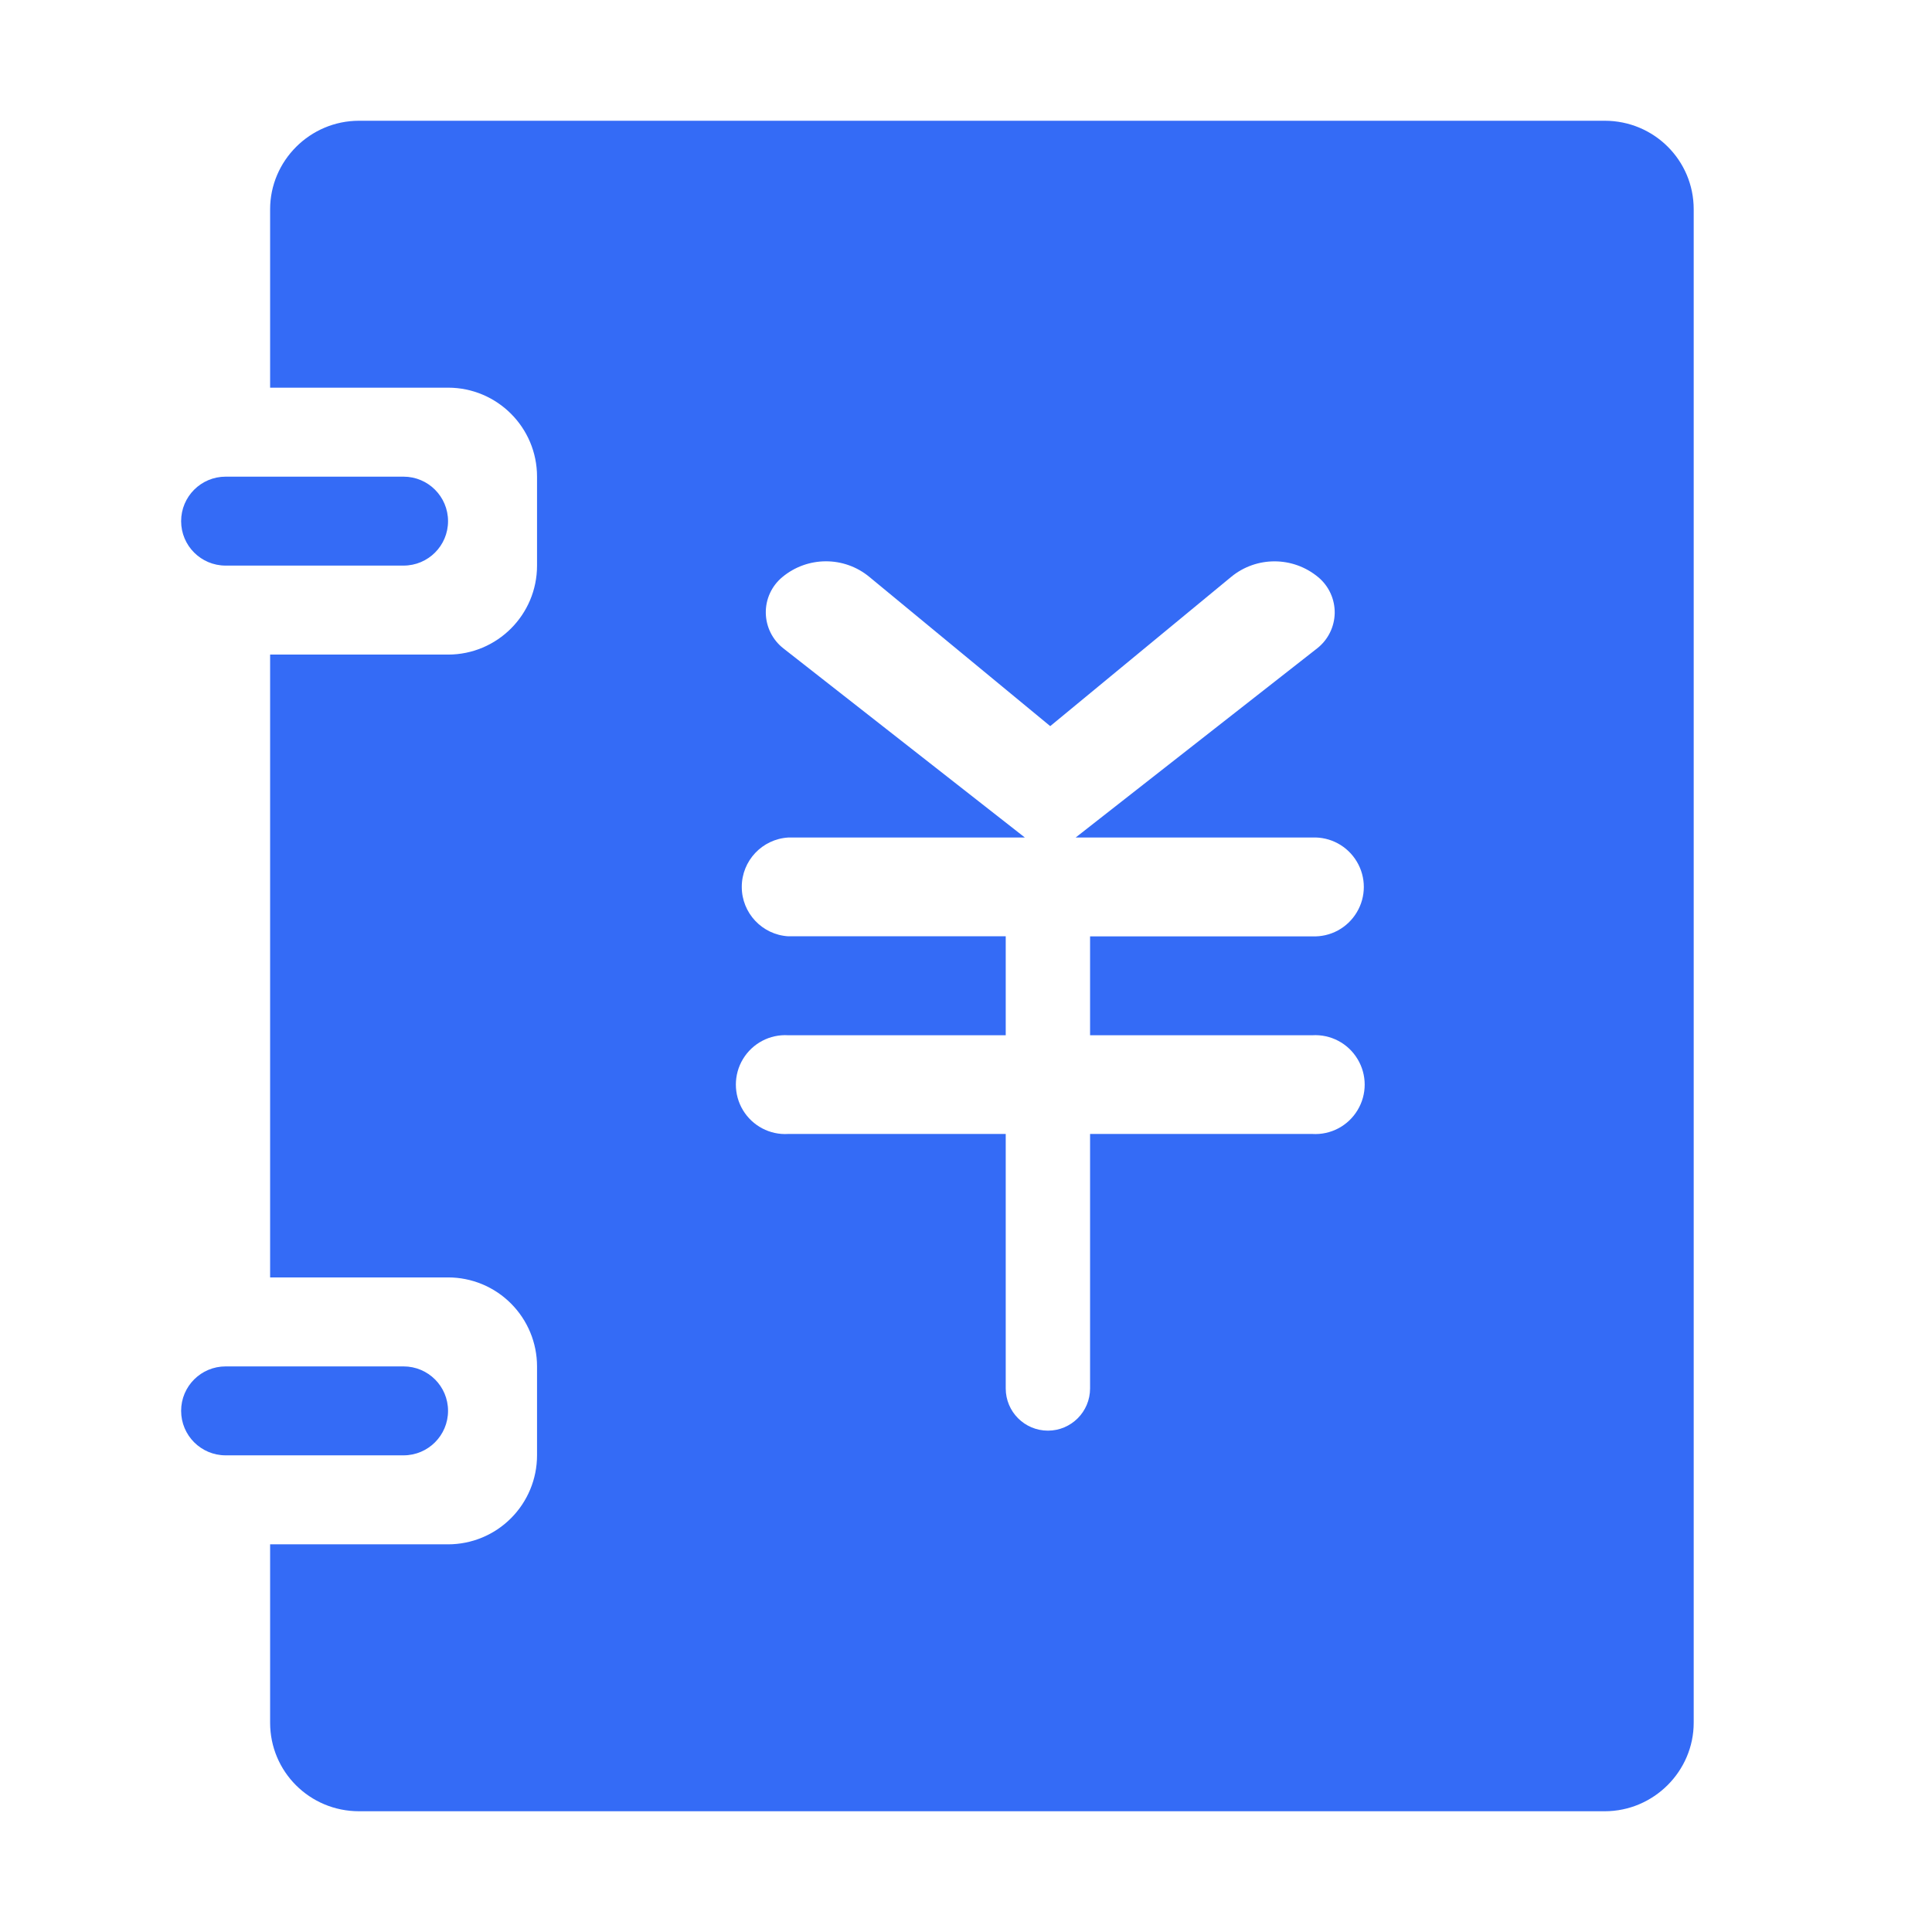 <!--?xml version="1.0" encoding="UTF-8"?-->
<svg width="32px" height="32px" viewBox="0 0 32 32" version="1.1" xmlns="http://www.w3.org/2000/svg" xmlns:xlink="http://www.w3.org/1999/xlink">
    <title>948.会计账簿</title>
    <g id="948.会计账簿" stroke="none" stroke-width="1" fill="none" fill-rule="evenodd">
        <g id="编组" transform="translate(3, 2)" fill="#000000" fill-rule="nonzero">
            <path d="M1.474,19.158 L1.474,8.842 L4.421,8.842 C5.235,8.842 5.895,8.182 5.895,7.368 L5.895,5.895 C5.895,5.081 5.235,4.421 4.421,4.421 L1.474,4.421 L1.474,1.466 C1.474,0.663 2.134,0 2.947,0 L23.579,0 C24.397,0 25.053,0.656 25.053,1.466 L25.053,26.534 C25.053,27.335 24.392,28 23.579,28 L2.947,28 C2.129,28 1.474,27.344 1.474,26.534 L1.474,23.579 L4.421,23.579 C4.812,23.579 5.187,23.424 5.463,23.147 C5.739,22.871 5.895,22.496 5.895,22.105 L5.895,20.632 C5.895,20.241 5.739,19.866 5.463,19.59 C5.187,19.313 4.812,19.158 4.421,19.158 L1.474,19.158 Z M0.737,5.895 L3.684,5.895 C4.091,5.895 4.421,6.225 4.421,6.632 C4.421,7.039 4.091,7.368 3.684,7.368 L0.737,7.368 C0.33,7.368 3.10555741e-08,7.039 3.10555741e-08,6.632 C3.10555741e-08,6.225 0.33,5.895 0.737,5.895 L0.737,5.895 Z M0.737,20.632 L3.684,20.632 C4.091,20.632 4.421,20.961 4.421,21.368 C4.421,21.775 4.091,22.105 3.684,22.105 L0.737,22.105 C0.33,22.105 0,21.775 0,21.368 C0,20.961 0.33,20.632 0.737,20.632 Z M14.816,11.872 L18.816,8.739 C18.996,8.598 19.103,8.383 19.107,8.154 C19.11,7.925 19.01,7.706 18.834,7.56 C18.416,7.212 17.81,7.21 17.391,7.556 L14.395,10.027 L11.4,7.556 C10.981,7.209 10.374,7.211 9.956,7.56 C9.78,7.707 9.68,7.925 9.684,8.154 C9.688,8.383 9.795,8.598 9.975,8.739 L13.975,11.872 L10.056,11.872 C9.624,11.898 9.286,12.256 9.286,12.69 C9.286,13.123 9.624,13.482 10.056,13.508 L13.658,13.508 L13.658,15.147 L10.056,15.147 C9.752,15.128 9.464,15.28 9.306,15.541 C9.149,15.801 9.149,16.128 9.306,16.388 C9.464,16.649 9.752,16.801 10.056,16.782 L13.658,16.782 L13.658,20.997 C13.658,21.383 13.971,21.696 14.357,21.696 C14.742,21.696 15.055,21.383 15.055,20.997 L15.055,16.782 L18.735,16.782 C19.039,16.801 19.328,16.649 19.485,16.388 C19.643,16.128 19.643,15.801 19.485,15.541 C19.328,15.28 19.039,15.128 18.735,15.147 L15.055,15.147 L15.055,13.509 L18.735,13.509 C19.036,13.522 19.319,13.369 19.473,13.11 C19.628,12.852 19.628,12.529 19.473,12.271 C19.319,12.012 19.036,11.859 18.735,11.872 L14.815,11.872 L14.816,11.872 Z" id="形状" fill="#346bf6"></path>
        </g>
    </g>
</svg>